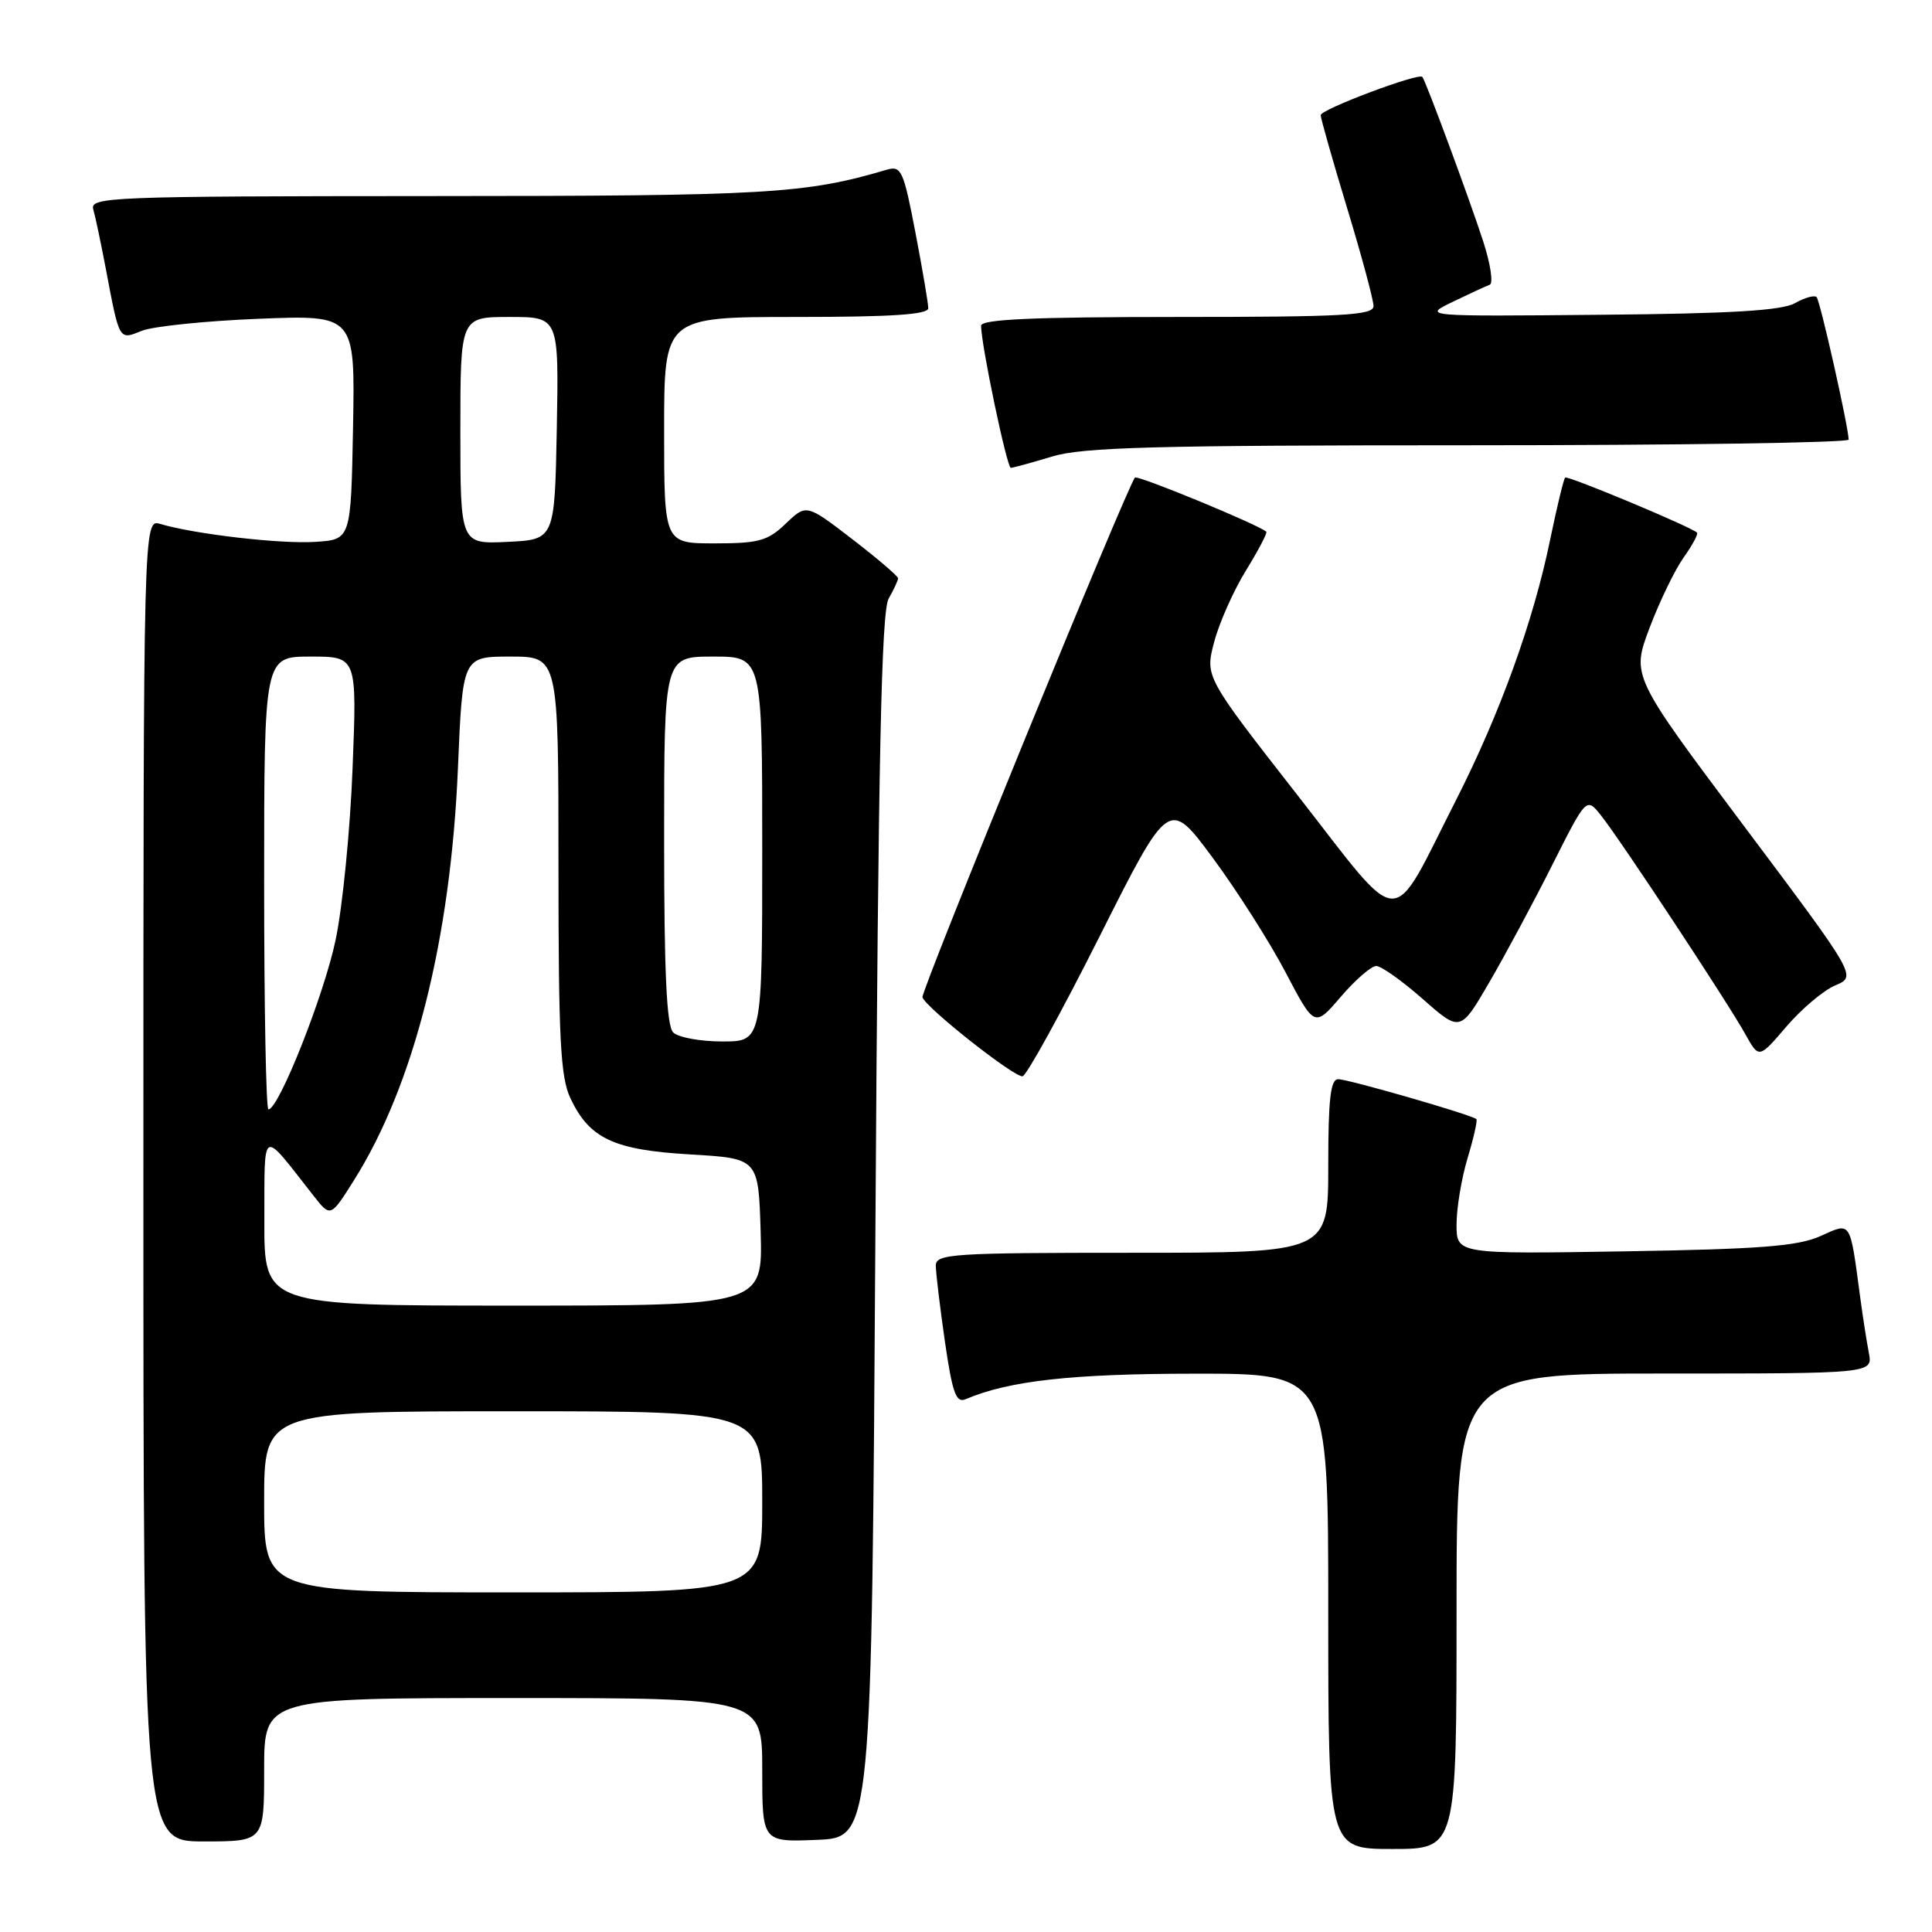<?xml version="1.0" encoding="UTF-8" standalone="no"?>
<!DOCTYPE svg PUBLIC "-//W3C//DTD SVG 1.1//EN" "http://www.w3.org/Graphics/SVG/1.1/DTD/svg11.dtd" >
<svg xmlns="http://www.w3.org/2000/svg" xmlns:xlink="http://www.w3.org/1999/xlink" version="1.1" viewBox="0 0 256 256">
 <g >
 <path fill="currentColor"
d=" M 193.00 213.50 C 193.00 182.00 193.00 182.00 220.58 182.00 C 248.16 182.00 248.16 182.00 247.63 179.25 C 247.34 177.74 246.83 174.47 246.50 172.00 C 245.09 161.54 245.35 161.94 241.19 163.80 C 238.21 165.13 233.20 165.52 215.25 165.81 C 193.00 166.17 193.00 166.17 193.00 162.24 C 193.00 160.08 193.66 156.13 194.46 153.46 C 195.27 150.78 195.79 148.46 195.63 148.29 C 195.08 147.74 178.67 143.00 177.32 143.00 C 176.30 143.00 176.00 145.62 176.00 154.50 C 176.00 166.00 176.00 166.00 150.00 166.00 C 126.21 166.00 124.00 166.14 124.00 167.70 C 124.00 168.63 124.54 173.14 125.20 177.73 C 126.20 184.60 126.68 185.94 127.95 185.40 C 133.69 182.96 141.98 182.03 158.25 182.02 C 176.00 182.00 176.00 182.00 176.00 213.50 C 176.00 245.00 176.00 245.00 184.50 245.00 C 193.00 245.00 193.00 245.00 193.00 213.50 Z  M 35.00 234.50 C 35.00 225.00 35.00 225.00 68.00 225.00 C 101.00 225.00 101.00 225.00 101.00 234.54 C 101.00 244.09 101.00 244.09 108.25 243.79 C 115.50 243.50 115.50 243.50 116.00 162.50 C 116.38 100.29 116.79 80.99 117.75 79.32 C 118.44 78.11 119.00 76.90 119.00 76.62 C 119.00 76.35 116.27 74.01 112.93 71.44 C 106.85 66.77 106.85 66.77 104.12 69.38 C 101.73 71.67 100.55 72.00 94.70 72.00 C 88.00 72.00 88.00 72.00 88.00 57.00 C 88.00 42.00 88.00 42.00 105.50 42.00 C 118.14 42.00 123.00 41.68 123.00 40.84 C 123.00 40.20 122.23 35.67 121.29 30.77 C 119.73 22.63 119.42 21.93 117.54 22.48 C 106.64 25.69 101.84 25.97 57.18 25.98 C 14.50 26.00 11.89 26.10 12.36 27.75 C 12.64 28.71 13.37 32.20 14.00 35.50 C 15.85 45.28 15.73 45.06 18.80 43.83 C 20.29 43.24 27.25 42.52 34.28 42.24 C 47.05 41.73 47.05 41.73 46.78 56.62 C 46.50 71.50 46.50 71.50 41.77 71.80 C 37.19 72.10 25.86 70.79 21.25 69.43 C 19.00 68.77 19.00 68.77 19.00 156.38 C 19.00 244.00 19.00 244.00 27.00 244.00 C 35.00 244.00 35.00 244.00 35.00 234.50 Z  M 145.69 124.10 C 154.88 105.82 154.88 105.82 160.69 113.66 C 163.88 117.98 168.23 124.80 170.34 128.83 C 174.18 136.14 174.18 136.14 177.67 132.07 C 179.59 129.83 181.70 128.00 182.36 128.00 C 183.02 128.00 185.79 129.97 188.53 132.38 C 193.50 136.76 193.50 136.76 197.36 130.13 C 199.48 126.48 203.24 119.48 205.71 114.56 C 210.21 105.62 210.21 105.62 212.15 108.06 C 214.70 111.26 229.00 132.93 231.28 137.06 C 233.07 140.28 233.07 140.28 236.72 136.01 C 238.73 133.67 241.64 131.21 243.20 130.56 C 246.02 129.37 246.02 129.37 231.10 109.47 C 216.18 89.57 216.18 89.57 218.57 83.21 C 219.89 79.72 221.92 75.52 223.09 73.87 C 224.26 72.23 225.06 70.74 224.86 70.57 C 223.92 69.74 207.70 62.97 207.39 63.28 C 207.19 63.48 206.29 67.21 205.39 71.57 C 203.18 82.32 198.74 94.59 192.94 106.00 C 184.05 123.49 186.12 123.55 171.96 105.41 C 159.67 89.67 159.67 89.67 160.88 85.08 C 161.54 82.56 163.43 78.30 165.08 75.62 C 166.73 72.94 167.95 70.62 167.79 70.46 C 166.90 69.58 150.75 62.92 150.39 63.28 C 149.45 64.22 121.97 131.41 122.23 132.15 C 122.72 133.57 134.48 142.84 135.50 142.61 C 136.05 142.48 140.63 134.16 145.69 124.10 Z  M 139.41 60.49 C 143.48 59.26 152.94 59.00 194.66 59.00 C 222.35 59.00 244.98 58.66 244.96 58.25 C 244.85 56.17 241.17 39.84 240.71 39.37 C 240.41 39.08 239.12 39.44 237.84 40.17 C 236.11 41.15 229.40 41.56 212.00 41.71 C 188.50 41.93 188.50 41.93 192.50 39.99 C 194.70 38.93 196.90 37.91 197.40 37.73 C 197.89 37.55 197.50 34.95 196.52 31.95 C 194.71 26.36 188.93 10.75 188.47 10.19 C 187.99 9.61 175.00 14.49 175.00 15.26 C 175.00 15.68 176.57 21.22 178.50 27.57 C 180.43 33.92 182.00 39.77 182.00 40.56 C 182.00 41.78 177.98 42.00 156.00 42.00 C 136.89 42.00 130.00 42.31 130.00 43.16 C 130.00 45.67 133.42 62.00 133.94 61.99 C 134.25 61.98 136.71 61.31 139.41 60.49 Z  M 35.00 199.00 C 35.00 187.00 35.00 187.00 68.00 187.00 C 101.00 187.00 101.00 187.00 101.00 199.00 C 101.00 211.00 101.00 211.00 68.00 211.00 C 35.00 211.00 35.00 211.00 35.00 199.00 Z  M 35.03 161.75 C 35.07 149.20 34.52 149.49 41.52 158.41 C 43.80 161.32 43.80 161.32 46.89 156.41 C 54.86 143.76 59.72 124.51 60.68 101.75 C 61.30 87.00 61.30 87.00 67.65 87.00 C 74.00 87.00 74.00 87.00 74.00 114.60 C 74.00 137.73 74.26 142.74 75.59 145.54 C 78.12 150.88 81.33 152.38 91.50 152.97 C 100.50 153.50 100.50 153.50 100.79 163.25 C 101.07 173.00 101.07 173.00 68.04 173.00 C 35.00 173.00 35.00 173.00 35.03 161.75 Z  M 35.00 117.00 C 35.00 87.00 35.00 87.00 41.15 87.00 C 47.30 87.00 47.30 87.00 46.72 101.75 C 46.41 109.86 45.40 120.10 44.48 124.50 C 42.97 131.77 36.94 147.00 35.57 147.00 C 35.25 147.00 35.00 133.50 35.00 117.00 Z  M 89.20 136.80 C 88.33 135.93 88.00 128.87 88.00 111.30 C 88.00 87.00 88.00 87.00 94.50 87.00 C 101.00 87.00 101.00 87.00 101.00 112.50 C 101.00 138.00 101.00 138.00 95.70 138.00 C 92.78 138.00 89.86 137.46 89.20 136.80 Z  M 61.00 57.05 C 61.00 42.00 61.00 42.00 67.53 42.00 C 74.05 42.00 74.05 42.00 73.78 56.75 C 73.50 71.50 73.50 71.50 67.25 71.80 C 61.00 72.10 61.00 72.10 61.00 57.05 Z "/>
</g>
</svg>